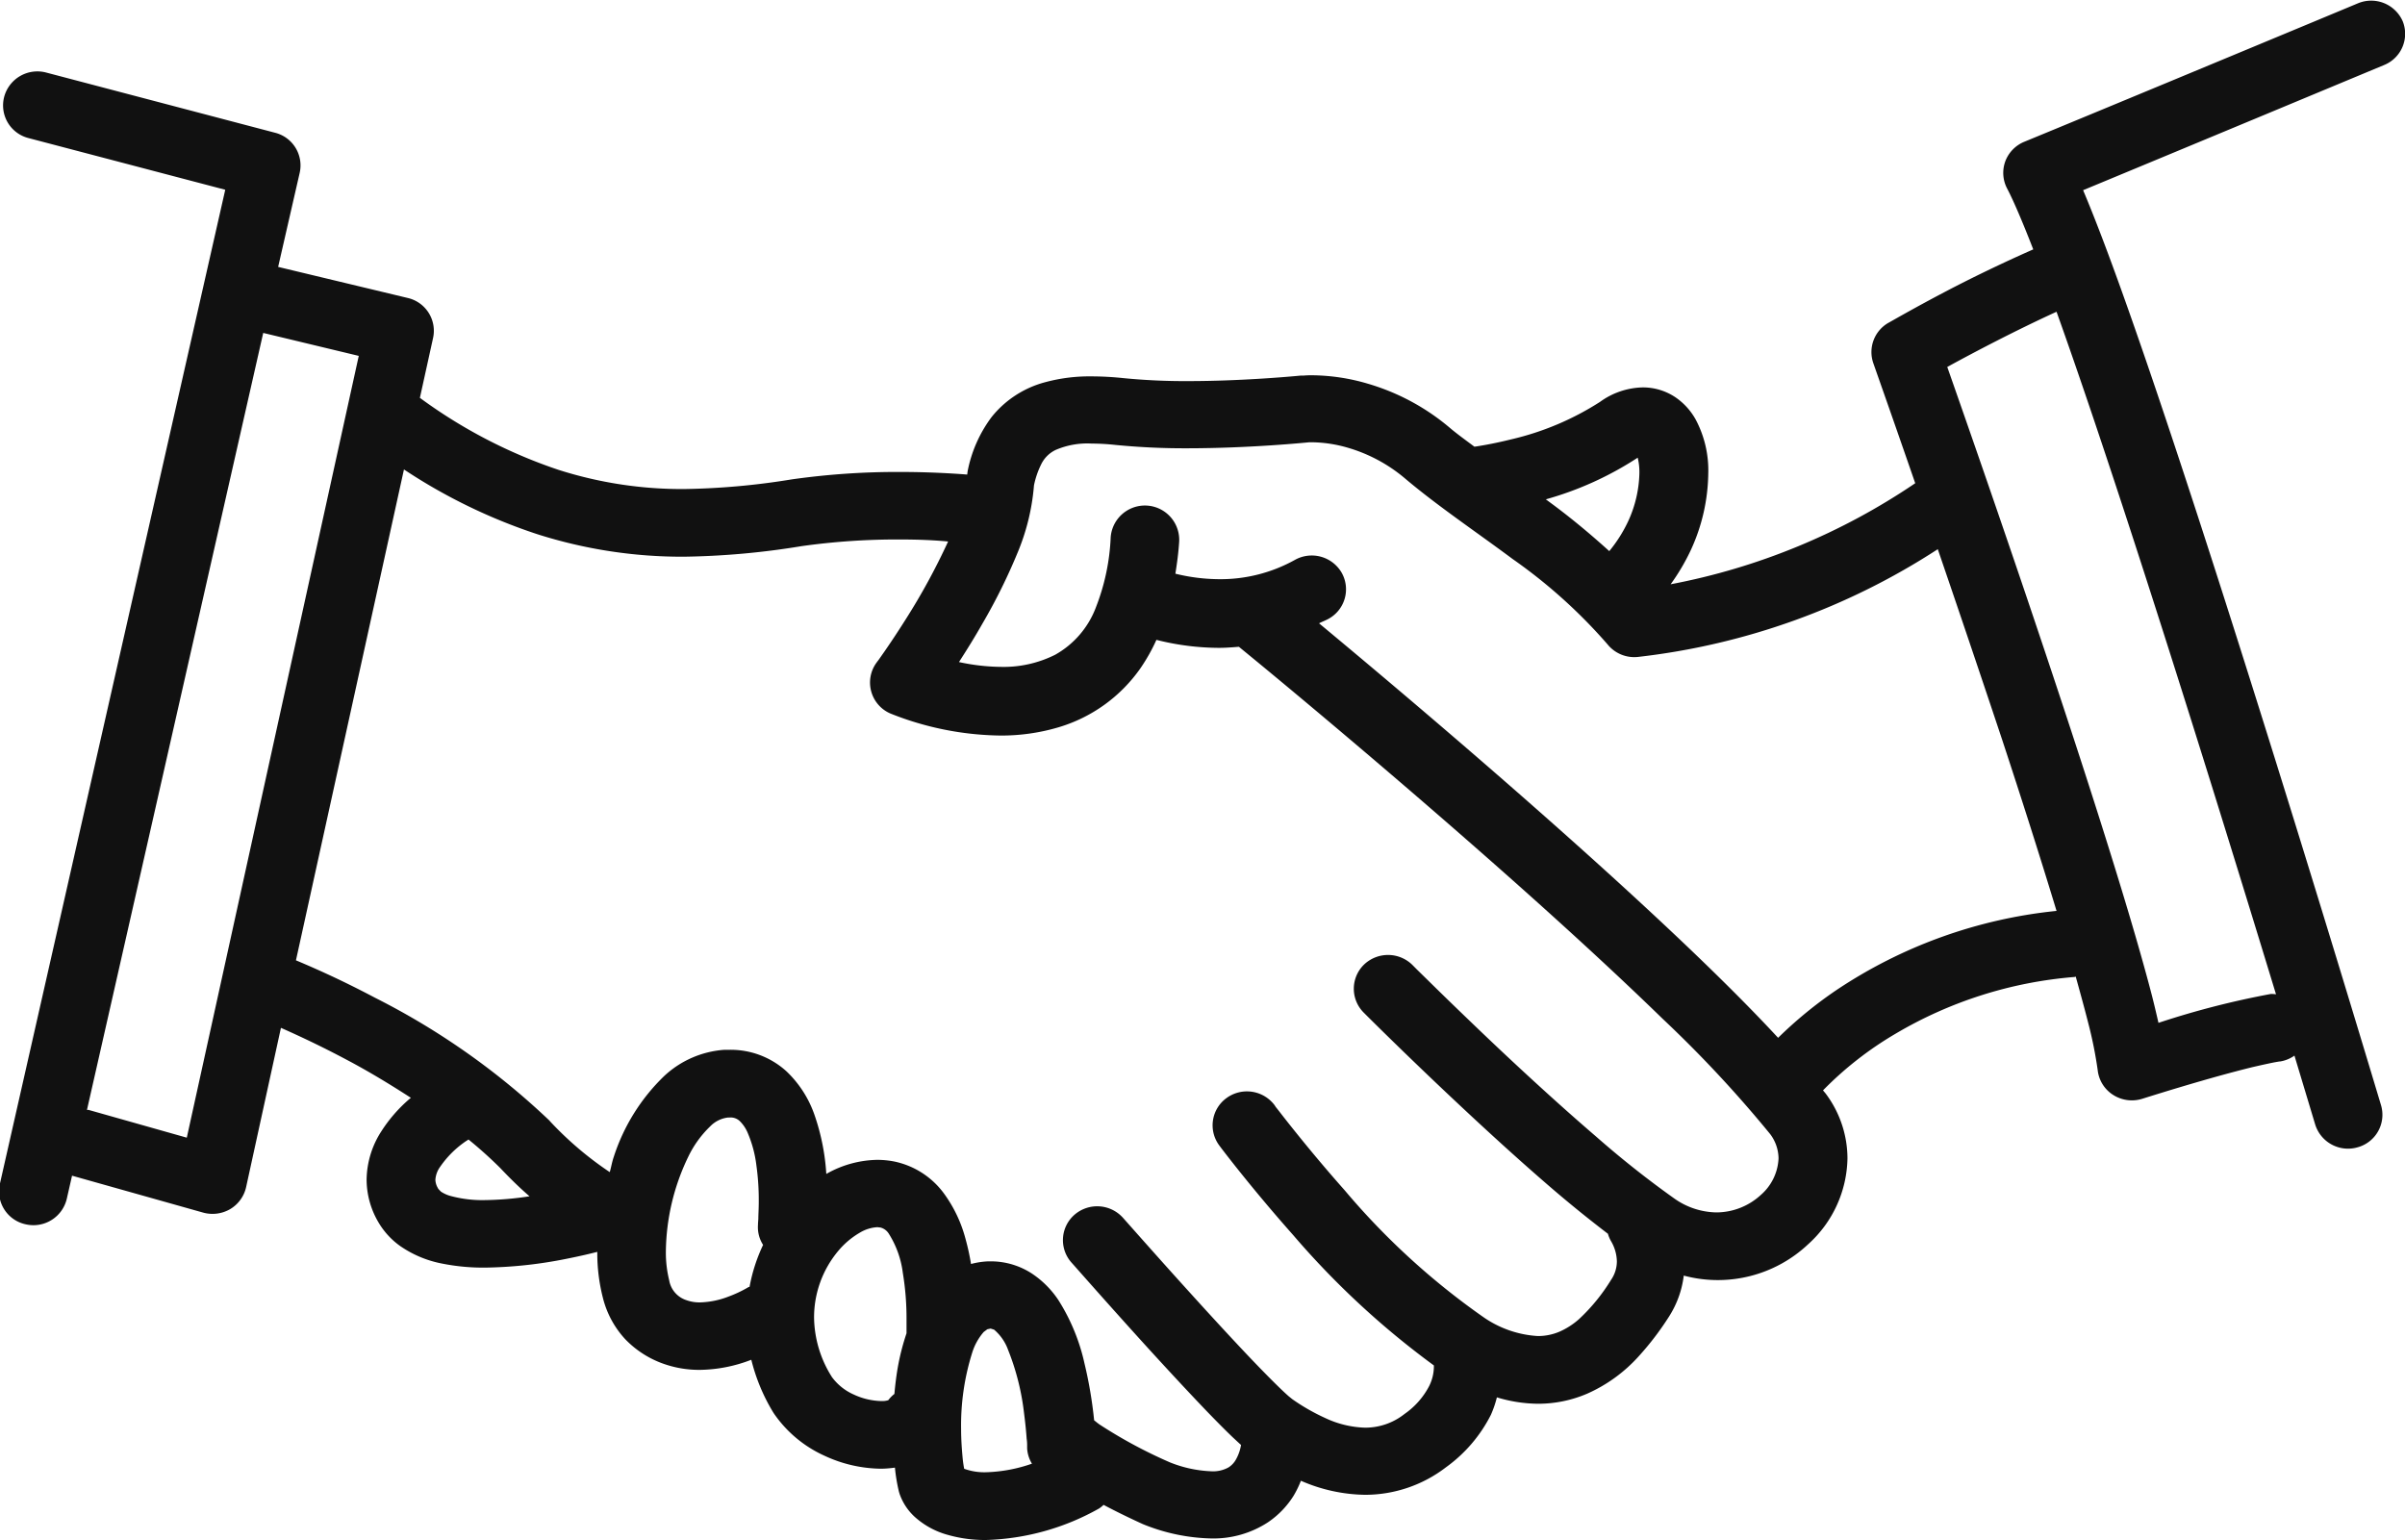 <svg xmlns="http://www.w3.org/2000/svg" width="49.969" height="32" viewBox="0 0 49.969 32">
  <defs>
    <style>
      .cls-1 {
        fill: #111;
        fill-rule: evenodd;
      }
    </style>
  </defs>
  <path id="svg7.svg" class="cls-1" d="M54.564,16.352s-4.034,1.681-6.252,2.6c0.12,0.284.25,0.611,0.392,0.983,0.277,0.727.591,1.611,0.928,2.595,0.674,1.968,1.439,4.338,2.16,6.624,1.443,4.572,2.709,8.81,2.71,8.812a0.7,0.7,0,0,1-.483.873,0.714,0.714,0,0,1-.886-0.476l-0.17-.565-0.26-.863a0.707,0.707,0,0,1-.3.122h0l-0.015,0-0.092.016c-0.089.017-.238,0.049-0.46,0.1-0.442.108-1.172,0.306-2.295,0.659a0.723,0.723,0,0,1-.607-0.082,0.7,0.7,0,0,1-.319-0.514,8.638,8.638,0,0,0-.2-0.992c-0.07-.278-0.159-0.6-0.256-0.95-0.009,0-.016.007-0.026,0.007A8.658,8.658,0,0,0,44.4,36.489a7.2,7.2,0,0,0-1.492,1.168c0.018,0.023.043,0.05,0.06,0.073l0.014,0.019a2.251,2.251,0,0,1,.434,1.32,2.454,2.454,0,0,1-.814,1.783,2.736,2.736,0,0,1-2.587.654,2.04,2.04,0,0,1-.307.852,6.027,6.027,0,0,1-.625.82,3.162,3.162,0,0,1-1.076.782,2.582,2.582,0,0,1-1.023.209,3,3,0,0,1-.852-0.133,2.192,2.192,0,0,1-.125.364,3.021,3.021,0,0,1-.934,1.09,2.761,2.761,0,0,1-1.684.571,3.433,3.433,0,0,1-1.329-.292,2.025,2.025,0,0,1-.154.315,1.85,1.85,0,0,1-.53.548,2.073,2.073,0,0,1-1.182.336,3.978,3.978,0,0,1-1.371-.279l-0.047-.019c-0.318-.145-0.58-0.275-0.816-0.4a0.671,0.671,0,0,1-.091.074A5.075,5.075,0,0,1,25.522,47a2.807,2.807,0,0,1-.808-0.109,1.684,1.684,0,0,1-.679-0.373,1.163,1.163,0,0,1-.314-0.479l-0.013-.043a3.645,3.645,0,0,1-.083-0.5,2.325,2.325,0,0,1-.28.023,2.846,2.846,0,0,1-1.184-.27,2.547,2.547,0,0,1-1.045-.87L21.1,44.355a3.9,3.9,0,0,1-.459-1.1,3.058,3.058,0,0,1-1.066.21,2.23,2.23,0,0,1-.793-0.139,2.05,2.05,0,0,1-.762-0.5,1.96,1.96,0,0,1-.463-0.86,3.735,3.735,0,0,1-.116-0.953c-0.136.035-.356,0.088-0.645,0.145a9.134,9.134,0,0,1-1.681.182,4.35,4.35,0,0,1-.9-0.084,2.28,2.28,0,0,1-.866-0.362,1.6,1.6,0,0,1-.466-0.514,1.755,1.755,0,0,1-.235-0.868,1.891,1.891,0,0,1,.308-1.007,3.059,3.059,0,0,1,.574-0.662l0.038-.031c-0.451-.292-0.9-0.562-1.323-0.785-0.546-.291-1.025-0.514-1.377-0.669L10.144,39.67a0.71,0.71,0,0,1-.33.454,0.729,0.729,0,0,1-.562.073L6.528,39.43l-0.109.479a0.712,0.712,0,0,1-.851.532,0.7,0.7,0,0,1-.54-0.839L9.711,18.943,5.619,17.868a0.7,0.7,0,0,1-.5-0.86,0.714,0.714,0,0,1,.873-0.5l4.753,1.25a0.7,0.7,0,0,1,.513.832L10.81,20.546,13.5,21.191a0.7,0.7,0,0,1,.529.832l-0.274,1.244a10.484,10.484,0,0,0,2.877,1.495,8.434,8.434,0,0,0,2.609.4,15.107,15.107,0,0,0,2.235-.2,15.633,15.633,0,0,1,2.251-.155c0.568,0,1.052.027,1.4,0.054l0.008-.066a2.756,2.756,0,0,1,.5-1.131,2.12,2.12,0,0,1,1.108-.721,3.515,3.515,0,0,1,.976-0.122,6.412,6.412,0,0,1,.652.036,13.015,13.015,0,0,0,1.344.062c1.079,0,2.107-.092,2.336-0.114l0.048,0h0.01a1.809,1.809,0,0,1,.185-0.007,4.2,4.2,0,0,1,1.157.175,4.661,4.661,0,0,1,1.714.926c0.143,0.121.331,0.256,0.5,0.383l0.044-.006c0.176-.027.429-0.074,0.718-0.146a5.866,5.866,0,0,0,1.849-.78,1.563,1.563,0,0,1,.888-0.3,1.213,1.213,0,0,1,.67.2,1.356,1.356,0,0,1,.426.463,2.246,2.246,0,0,1,.264,1.125,3.9,3.9,0,0,1-.357,1.58,4.353,4.353,0,0,1-.425.723,13.548,13.548,0,0,0,5.082-2.1c-0.287-.829-0.526-1.514-0.68-1.951-0.122-.348-0.191-0.543-0.191-0.544a0.7,0.7,0,0,1,.312-0.837c0.005,0,.494-0.286,1.182-0.647,0.533-.28,1.183-0.595,1.829-0.88-0.223-.574-0.416-1.025-0.543-1.265a0.7,0.7,0,0,1-.038-0.564,0.708,0.708,0,0,1,.4-0.409c1.439-.592,4.616-1.913,6.113-2.536l0.811-.338a0.715,0.715,0,0,1,.934.373A0.7,0.7,0,0,1,54.564,16.352ZM25.03,45.277c0.009,0.1.021,0.176,0.034,0.243a1.222,1.222,0,0,0,.458.072,3.129,3.129,0,0,0,.95-0.178,0.68,0.68,0,0,1-.1-0.318V45.048c0-.035,0-0.086-0.01-0.152-0.009-.131-0.026-0.317-0.054-0.529a5.1,5.1,0,0,0-.331-1.315,0.992,0.992,0,0,0-.292-0.423l-0.071-.022H25.611l-0.066.014-0.076.057a1.2,1.2,0,0,0-.237.425A5.025,5.025,0,0,0,25,44.7C25,44.911,25.015,45.112,25.03,45.277Zm-2.72-1.671a1.124,1.124,0,0,0,.459.371,1.421,1.421,0,0,0,.576.136,0.429,0.429,0,0,0,.142-0.018,0.68,0.68,0,0,1,.127-0.13c0.019-.207.044-0.417,0.084-0.625a4.941,4.941,0,0,1,.168-0.636c0-.007,0-0.014,0-0.021h0V42.671l0-.053c0-.048,0-0.12,0-0.209a5.771,5.771,0,0,0-.077-0.96,1.987,1.987,0,0,0-.292-0.815,0.288,0.288,0,0,0-.173-0.127L23.261,40.5a0.785,0.785,0,0,0-.36.111,1.689,1.689,0,0,0-.456.385,2.152,2.152,0,0,0-.5,1.378A2.357,2.357,0,0,0,22.311,43.606ZM18.934,41.6a0.527,0.527,0,0,0,.357.416,0.8,0.8,0,0,0,.284.047,1.76,1.76,0,0,0,.59-0.12,2.549,2.549,0,0,0,.389-0.181l0.021-.013h0c0.009-.006.02-0.006,0.03-0.011a3.5,3.5,0,0,1,.281-0.87,0.677,0.677,0,0,1-.106-0.42v0l0-.023,0.007-.1c0-.085.009-0.209,0.009-0.356a5.212,5.212,0,0,0-.049-0.751,2.469,2.469,0,0,0-.185-0.687,0.755,0.755,0,0,0-.16-0.235,0.276,0.276,0,0,0-.212-0.075H20.16a0.615,0.615,0,0,0-.373.184,2.189,2.189,0,0,0-.461.642,4.626,4.626,0,0,0-.46,1.948A2.4,2.4,0,0,0,18.934,41.6Zm-4.8-1.9,0.058,0.061a0.7,0.7,0,0,0,.181.085,2.521,2.521,0,0,0,.742.091,6.483,6.483,0,0,0,.918-0.079c-0.2-.172-0.4-0.367-0.607-0.586h0a8.87,8.87,0,0,0-.661-0.594c-0.031.022-.054,0.034-0.088,0.059a2.042,2.042,0,0,0-.5.507,0.518,0.518,0,0,0-.1.27A0.36,0.36,0,0,0,14.134,39.695ZM10.5,21.918L6.838,38.063c0.011,0,.022,0,0.033,0L8.912,38.64l3.573-16.245ZM23.723,26.21a14.269,14.269,0,0,0-2.041.139,16.373,16.373,0,0,1-2.445.219,9.9,9.9,0,0,1-3.049-.47,11.526,11.526,0,0,1-2.764-1.343l-2.244,10.2c0.355,0.149.93,0.4,1.64,0.776a15.129,15.129,0,0,1,3.625,2.552L16.459,38.3A7.05,7.05,0,0,0,17.7,39.356c0.031-.106.047-0.215,0.084-0.319A4.071,4.071,0,0,1,18.83,37.36a2.041,2.041,0,0,1,1.255-.546l0.107,0a1.721,1.721,0,0,1,1.179.447,2.275,2.275,0,0,1,.587.918,4.592,4.592,0,0,1,.241,1.212l0.005,0a2.2,2.2,0,0,1,1.058-.29,1.845,1.845,0,0,1,.357.036,1.712,1.712,0,0,1,1.019.655,2.809,2.809,0,0,1,.453.948,4.923,4.923,0,0,1,.115.525,1.632,1.632,0,0,1,.361-0.055h0.05a1.562,1.562,0,0,1,.85.251,1.97,1.97,0,0,1,.555.555,4.116,4.116,0,0,1,.542,1.317,8.815,8.815,0,0,1,.2,1.18c0.038,0.029.053,0.045,0.114,0.088a9.87,9.87,0,0,0,1.461.786,2.563,2.563,0,0,0,.855.185,0.658,0.658,0,0,0,.363-0.081,0.456,0.456,0,0,0,.159-0.174,0.912,0.912,0,0,0,.1-0.292c-0.054-.048-0.108-0.1-0.167-0.154-0.151-.144-0.323-0.318-0.513-0.514-0.377-.392-0.817-0.867-1.239-1.329-0.842-.926-1.608-1.8-1.61-1.8a0.7,0.7,0,0,1,.073-0.99,0.72,0.72,0,0,1,1.006.07l0.252,0.284c0.158,0.178.381,0.429,0.637,0.715,0.513,0.572,1.163,1.289,1.705,1.861,0.36,0.379.68,0.7,0.846,0.845l0.074,0.06a4.211,4.211,0,0,0,.686.393,2.079,2.079,0,0,0,.826.2,1.313,1.313,0,0,0,.82-0.284,1.613,1.613,0,0,0,.511-0.577,0.916,0.916,0,0,0,.1-0.407c0-.01,0-0.015,0-0.025a17.334,17.334,0,0,1-2.921-2.706C31,39.65,30.37,38.812,30.363,38.8a0.7,0.7,0,0,1,.151-0.983,0.719,0.719,0,0,1,1,.149L31.536,38l0.079,0.1c0.069,0.09.171,0.22,0.3,0.381,0.258,0.322.623,0.766,1.05,1.247a15.045,15.045,0,0,0,2.877,2.634,2.2,2.2,0,0,0,1.141.4,1.135,1.135,0,0,0,.457-0.094,1.553,1.553,0,0,0,.4-0.259,3.882,3.882,0,0,0,.664-0.814,0.683,0.683,0,0,0,.121-0.386,0.865,0.865,0,0,0-.115-0.408h0a0.678,0.678,0,0,1-.071-0.164c-0.381-.291-0.778-0.61-1.195-0.969-0.619-.533-1.255-1.113-1.829-1.65-1.148-1.073-2.049-1.975-2.052-1.979a0.7,0.7,0,0,1,.007-0.994,0.722,0.722,0,0,1,1.009.008l0.087,0.088,0.252,0.247c0.215,0.212.523,0.512,0.886,0.86,0.727,0.7,1.681,1.588,2.579,2.36a20.165,20.165,0,0,0,1.62,1.285,1.555,1.555,0,0,0,.89.3,1.369,1.369,0,0,0,.925-0.365,1.066,1.066,0,0,0,.366-0.76,0.855,0.855,0,0,0-.172-0.5,25.134,25.134,0,0,0-2.238-2.4c-0.966-.94-2.087-1.966-3.2-2.953-2.226-1.975-4.416-3.8-5.278-4.509l-0.324-.266c-0.139.011-.278,0.022-0.409,0.022a5.373,5.373,0,0,1-1.305-.166,3.752,3.752,0,0,1-.339.6,3.181,3.181,0,0,1-1.7,1.218,4.175,4.175,0,0,1-1.209.17,6.344,6.344,0,0,1-2.277-.457,0.7,0.7,0,0,1-.4-0.458,0.7,0.7,0,0,1,.11-0.6l0.01-.014,0.035-.046,0.128-.183c0.11-.159.263-0.387,0.432-0.655a13.565,13.565,0,0,0,.882-1.619C24.449,26.225,24.119,26.21,23.723,26.21Zm15.335-1.7a6.854,6.854,0,0,1-1.909.866L37.317,25.5c0.395,0.295.779,0.616,1.15,0.952a2.924,2.924,0,0,0,.391-0.617,2.511,2.511,0,0,0,.235-1.009A1.278,1.278,0,0,0,39.058,24.511Zm6.237,1.9a14.4,14.4,0,0,1-6.236,2.241,0.714,0.714,0,0,1-.629-0.263,10.852,10.852,0,0,0-1.972-1.773c-0.762-.567-1.562-1.105-2.224-1.664a3.247,3.247,0,0,0-1.19-.645,2.78,2.78,0,0,0-.753-0.116H32.236c-0.064.006-1.23,0.124-2.523,0.125a14.738,14.738,0,0,1-1.5-.069,4.758,4.758,0,0,0-.5-0.029,1.661,1.661,0,0,0-.75.133,0.641,0.641,0,0,0-.3.3,1.788,1.788,0,0,0-.149.436h0a4.579,4.579,0,0,1-.341,1.4,11.979,11.979,0,0,1-.729,1.471c-0.17.3-.337,0.565-0.488,0.8a4.241,4.241,0,0,0,.861.1,2.39,2.39,0,0,0,1.138-.252,1.894,1.894,0,0,0,.847-0.988,4.5,4.5,0,0,0,.306-1.455,0.713,0.713,0,0,1,1.423.09c-0.015.236-.045,0.455-0.079,0.669a3.875,3.875,0,0,0,.913.114,3.177,3.177,0,0,0,1.569-.4,0.718,0.718,0,0,1,.972.264,0.7,0.7,0,0,1-.269.958c-0.068.038-.135,0.061-0.2,0.095,1.557,1.293,5.053,4.235,7.711,6.774,0.683,0.653,1.3,1.27,1.827,1.839a8.678,8.678,0,0,1,1.209-.99,10.044,10.044,0,0,1,4.576-1.647c-0.329-1.085-.719-2.309-1.128-3.551C46.179,29.017,45.712,27.636,45.294,26.416Zm0.193-3.789c0.305,0.869.939,2.682,1.644,4.766,0.983,2.909,2.092,6.3,2.612,8.308,0.053,0.208.093,0.382,0.134,0.559a17.7,17.7,0,0,1,2.334-.6,0.674,0.674,0,0,1,.108.007c-0.373-1.224-.842-2.751-1.36-4.413-1.049-3.362-2.28-7.2-3.2-9.77C46.908,21.867,46.024,22.332,45.488,22.626Z" transform="translate(-5.031 -15)"/>
</svg>

